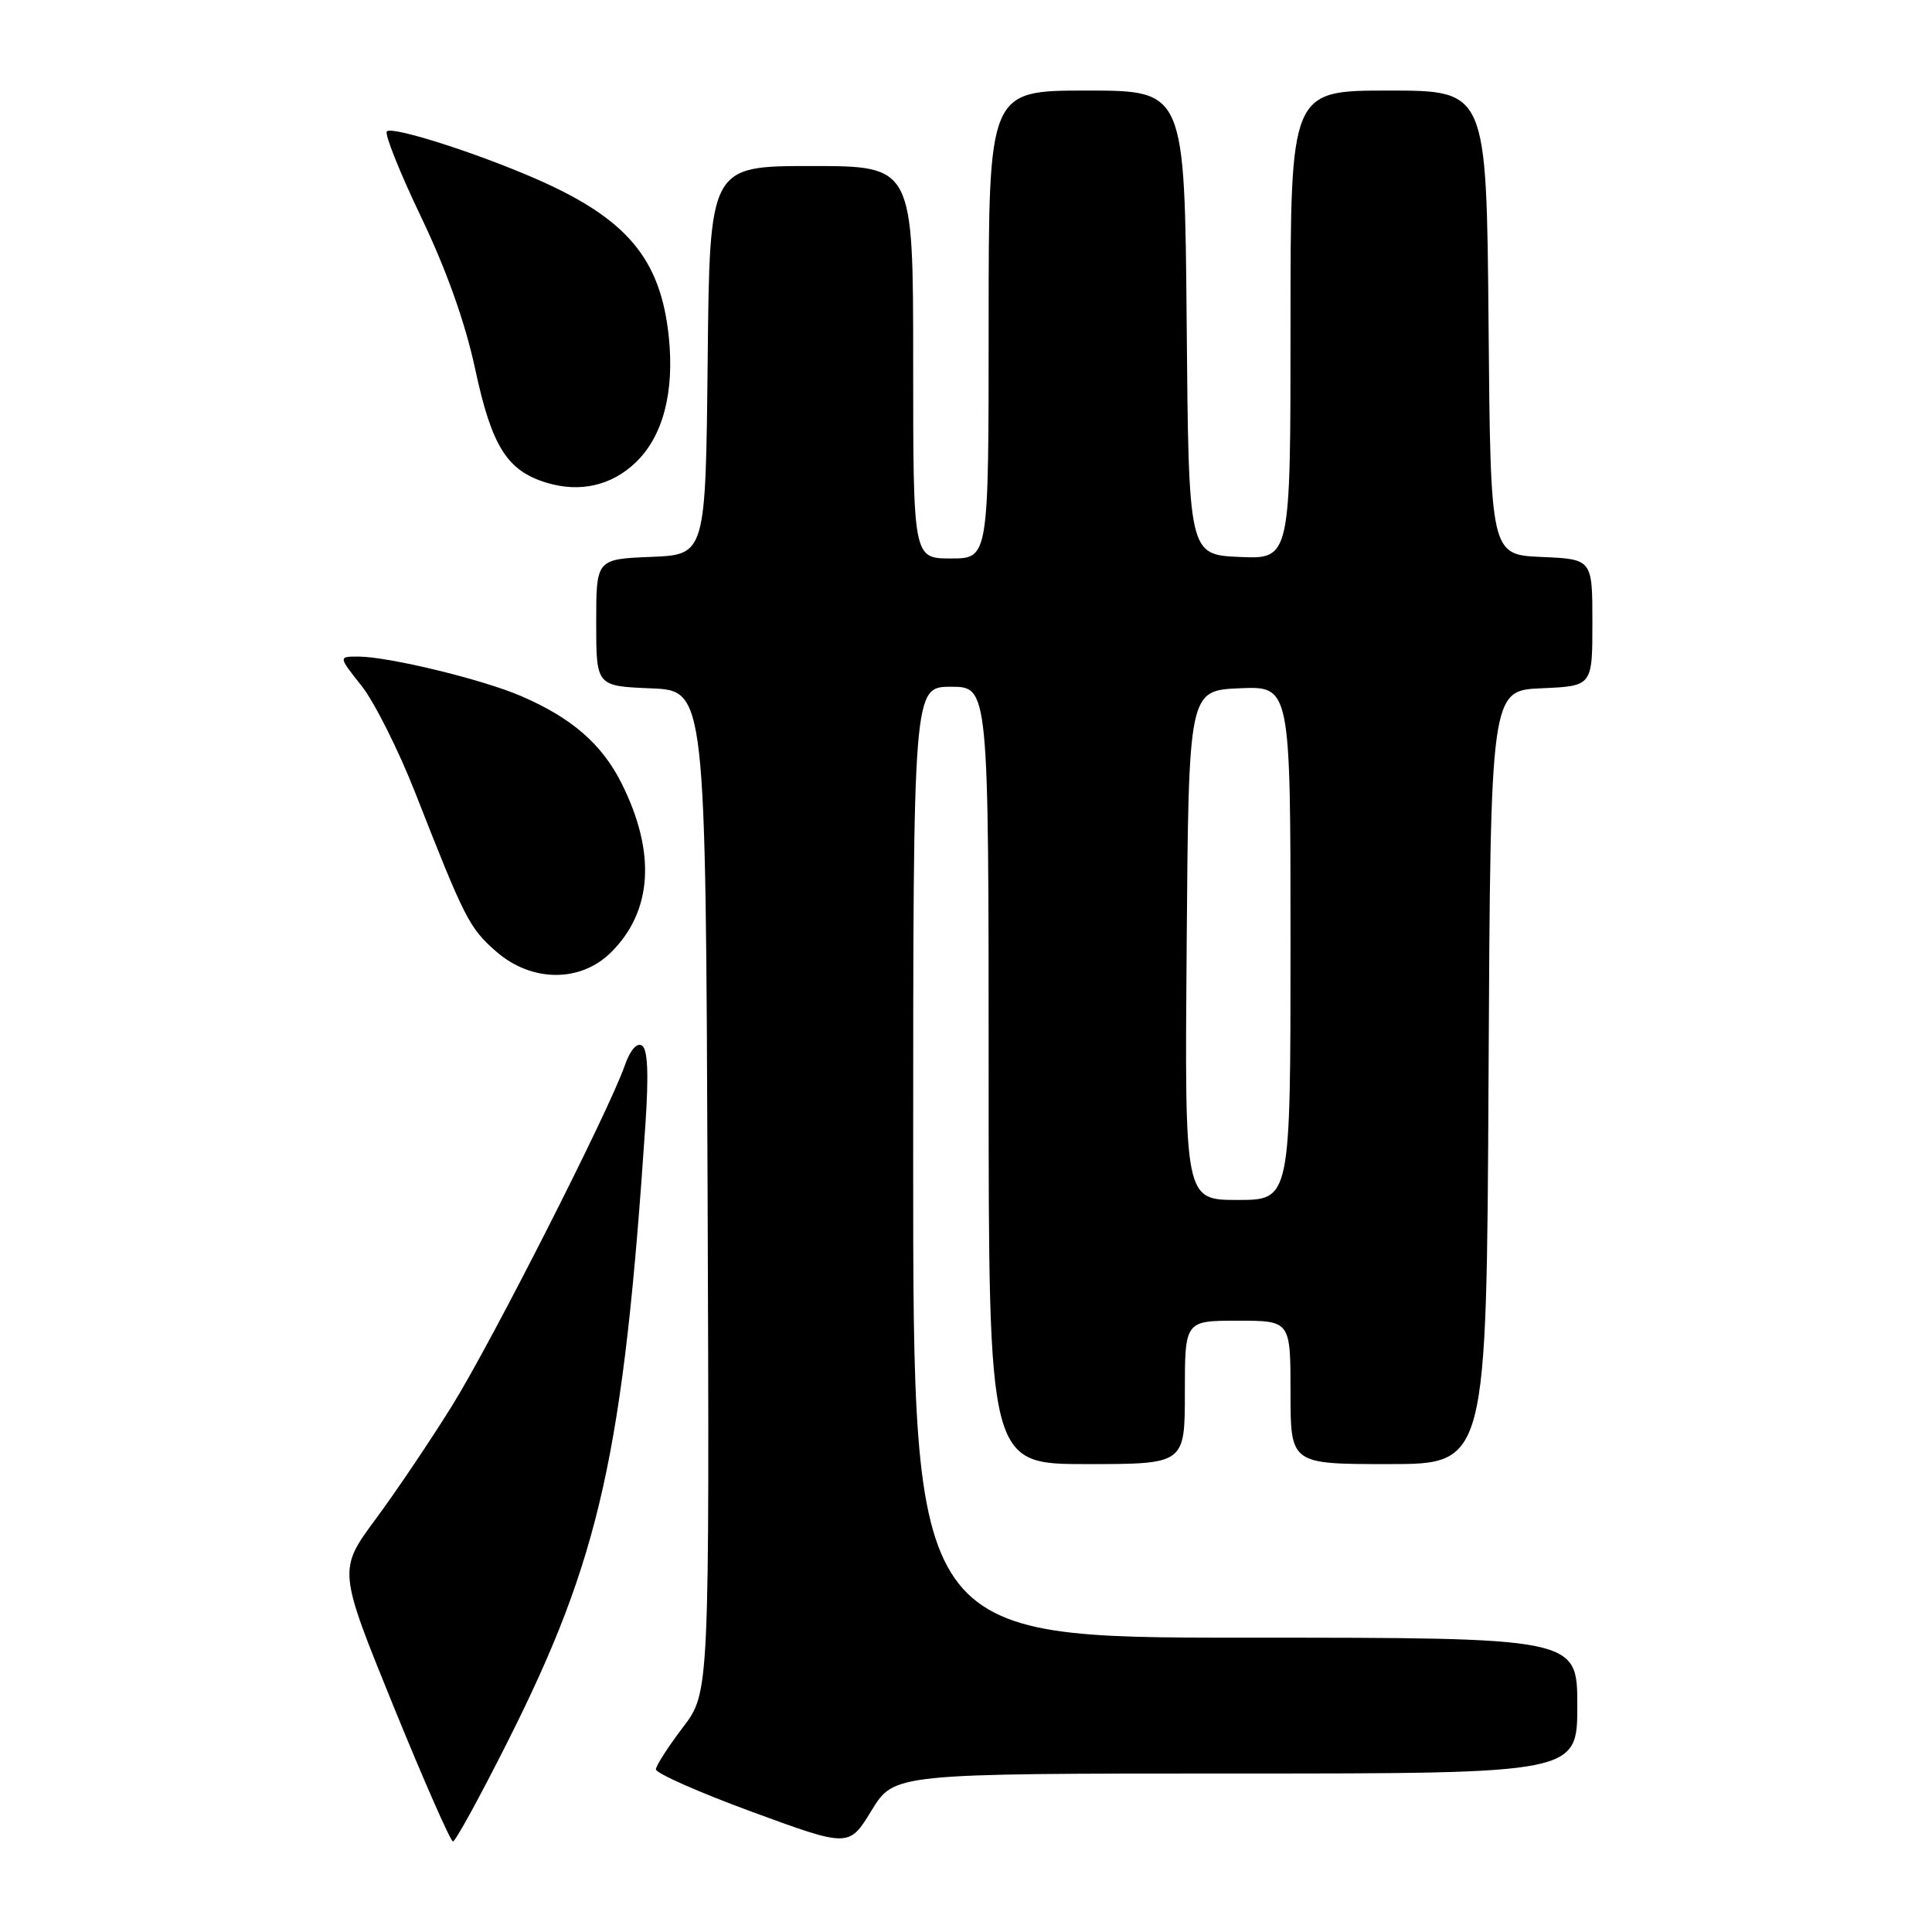 <?xml version="1.0" encoding="UTF-8" standalone="no"?>
<!DOCTYPE svg PUBLIC "-//W3C//DTD SVG 1.1//EN" "http://www.w3.org/Graphics/SVG/1.1/DTD/svg11.dtd" >
<svg xmlns="http://www.w3.org/2000/svg" xmlns:xlink="http://www.w3.org/1999/xlink" version="1.1" viewBox="0 0 256 256">
 <g >
 <path fill="currentColor"
d=" M 163.74 235.00 C 209.00 235.00 209.00 235.00 209.00 226.00 C 209.00 217.00 209.00 217.00 165.00 217.00 C 121.00 217.00 121.00 217.00 121.00 154.00 C 121.00 91.00 121.00 91.00 126.00 91.00 C 131.00 91.00 131.00 91.00 131.00 142.50 C 131.00 194.00 131.00 194.00 144.00 194.00 C 157.00 194.00 157.00 194.00 157.00 184.50 C 157.00 175.00 157.00 175.00 164.00 175.00 C 171.00 175.00 171.00 175.00 171.00 184.50 C 171.00 194.00 171.00 194.00 183.99 194.00 C 196.98 194.00 196.98 194.00 197.24 142.75 C 197.50 91.50 197.50 91.50 204.25 91.20 C 211.00 90.91 211.00 90.91 211.00 82.50 C 211.00 74.09 211.00 74.09 204.25 73.80 C 197.50 73.50 197.50 73.50 197.24 42.75 C 196.97 12.00 196.97 12.00 183.99 12.00 C 171.00 12.00 171.00 12.00 171.00 43.05 C 171.00 74.09 171.00 74.09 164.25 73.80 C 157.50 73.50 157.50 73.50 157.24 42.75 C 156.97 12.00 156.97 12.00 143.99 12.00 C 131.00 12.00 131.00 12.00 131.00 43.00 C 131.00 74.00 131.00 74.00 126.00 74.00 C 121.00 74.00 121.00 74.00 121.00 48.00 C 121.00 22.00 121.00 22.00 107.52 22.00 C 94.03 22.00 94.03 22.00 93.77 47.75 C 93.50 73.50 93.50 73.50 86.25 73.79 C 79.00 74.09 79.00 74.09 79.00 82.50 C 79.00 90.91 79.00 90.91 86.25 91.21 C 93.50 91.50 93.50 91.50 93.76 157.88 C 94.01 224.26 94.01 224.26 90.49 228.88 C 88.56 231.42 86.95 233.92 86.91 234.44 C 86.88 234.96 92.63 237.50 99.68 240.09 C 112.50 244.79 112.50 244.79 115.49 239.89 C 118.48 235.00 118.48 235.00 163.74 235.00 Z  M 67.28 230.75 C 79.52 206.42 82.61 192.56 85.53 148.86 C 85.97 142.23 85.82 139.01 85.06 138.54 C 84.39 138.12 83.49 139.16 82.79 141.17 C 80.73 147.13 65.25 177.63 59.96 186.17 C 57.12 190.75 52.55 197.54 49.80 201.26 C 44.80 208.02 44.80 208.02 52.11 226.01 C 56.14 235.90 59.70 244.00 60.02 244.00 C 60.35 244.00 63.61 238.04 67.28 230.75 Z  M 81.00 126.16 C 86.46 120.69 86.94 112.96 82.37 103.81 C 79.76 98.59 75.74 95.10 68.97 92.20 C 63.84 90.00 51.43 87.00 47.47 87.00 C 44.83 87.00 44.83 87.00 47.92 90.89 C 49.61 93.03 52.83 99.45 55.06 105.14 C 61.58 121.77 62.18 122.95 65.71 126.05 C 70.42 130.18 76.92 130.23 81.00 126.16 Z  M 84.23 61.28 C 87.84 57.82 89.38 52.00 88.62 44.64 C 87.54 34.28 83.08 28.97 71.00 23.69 C 63.07 20.23 51.97 16.69 51.26 17.41 C 50.93 17.74 52.97 22.85 55.80 28.76 C 59.16 35.77 61.65 42.77 62.97 48.93 C 65.16 59.16 67.19 62.38 72.44 63.97 C 76.86 65.30 81.02 64.35 84.23 61.28 Z  M 157.24 125.25 C 157.50 91.50 157.50 91.50 164.25 91.20 C 171.00 90.91 171.00 90.91 171.00 124.95 C 171.00 159.00 171.00 159.00 163.99 159.00 C 156.97 159.00 156.97 159.00 157.24 125.25 Z "/>
</g>
</svg>